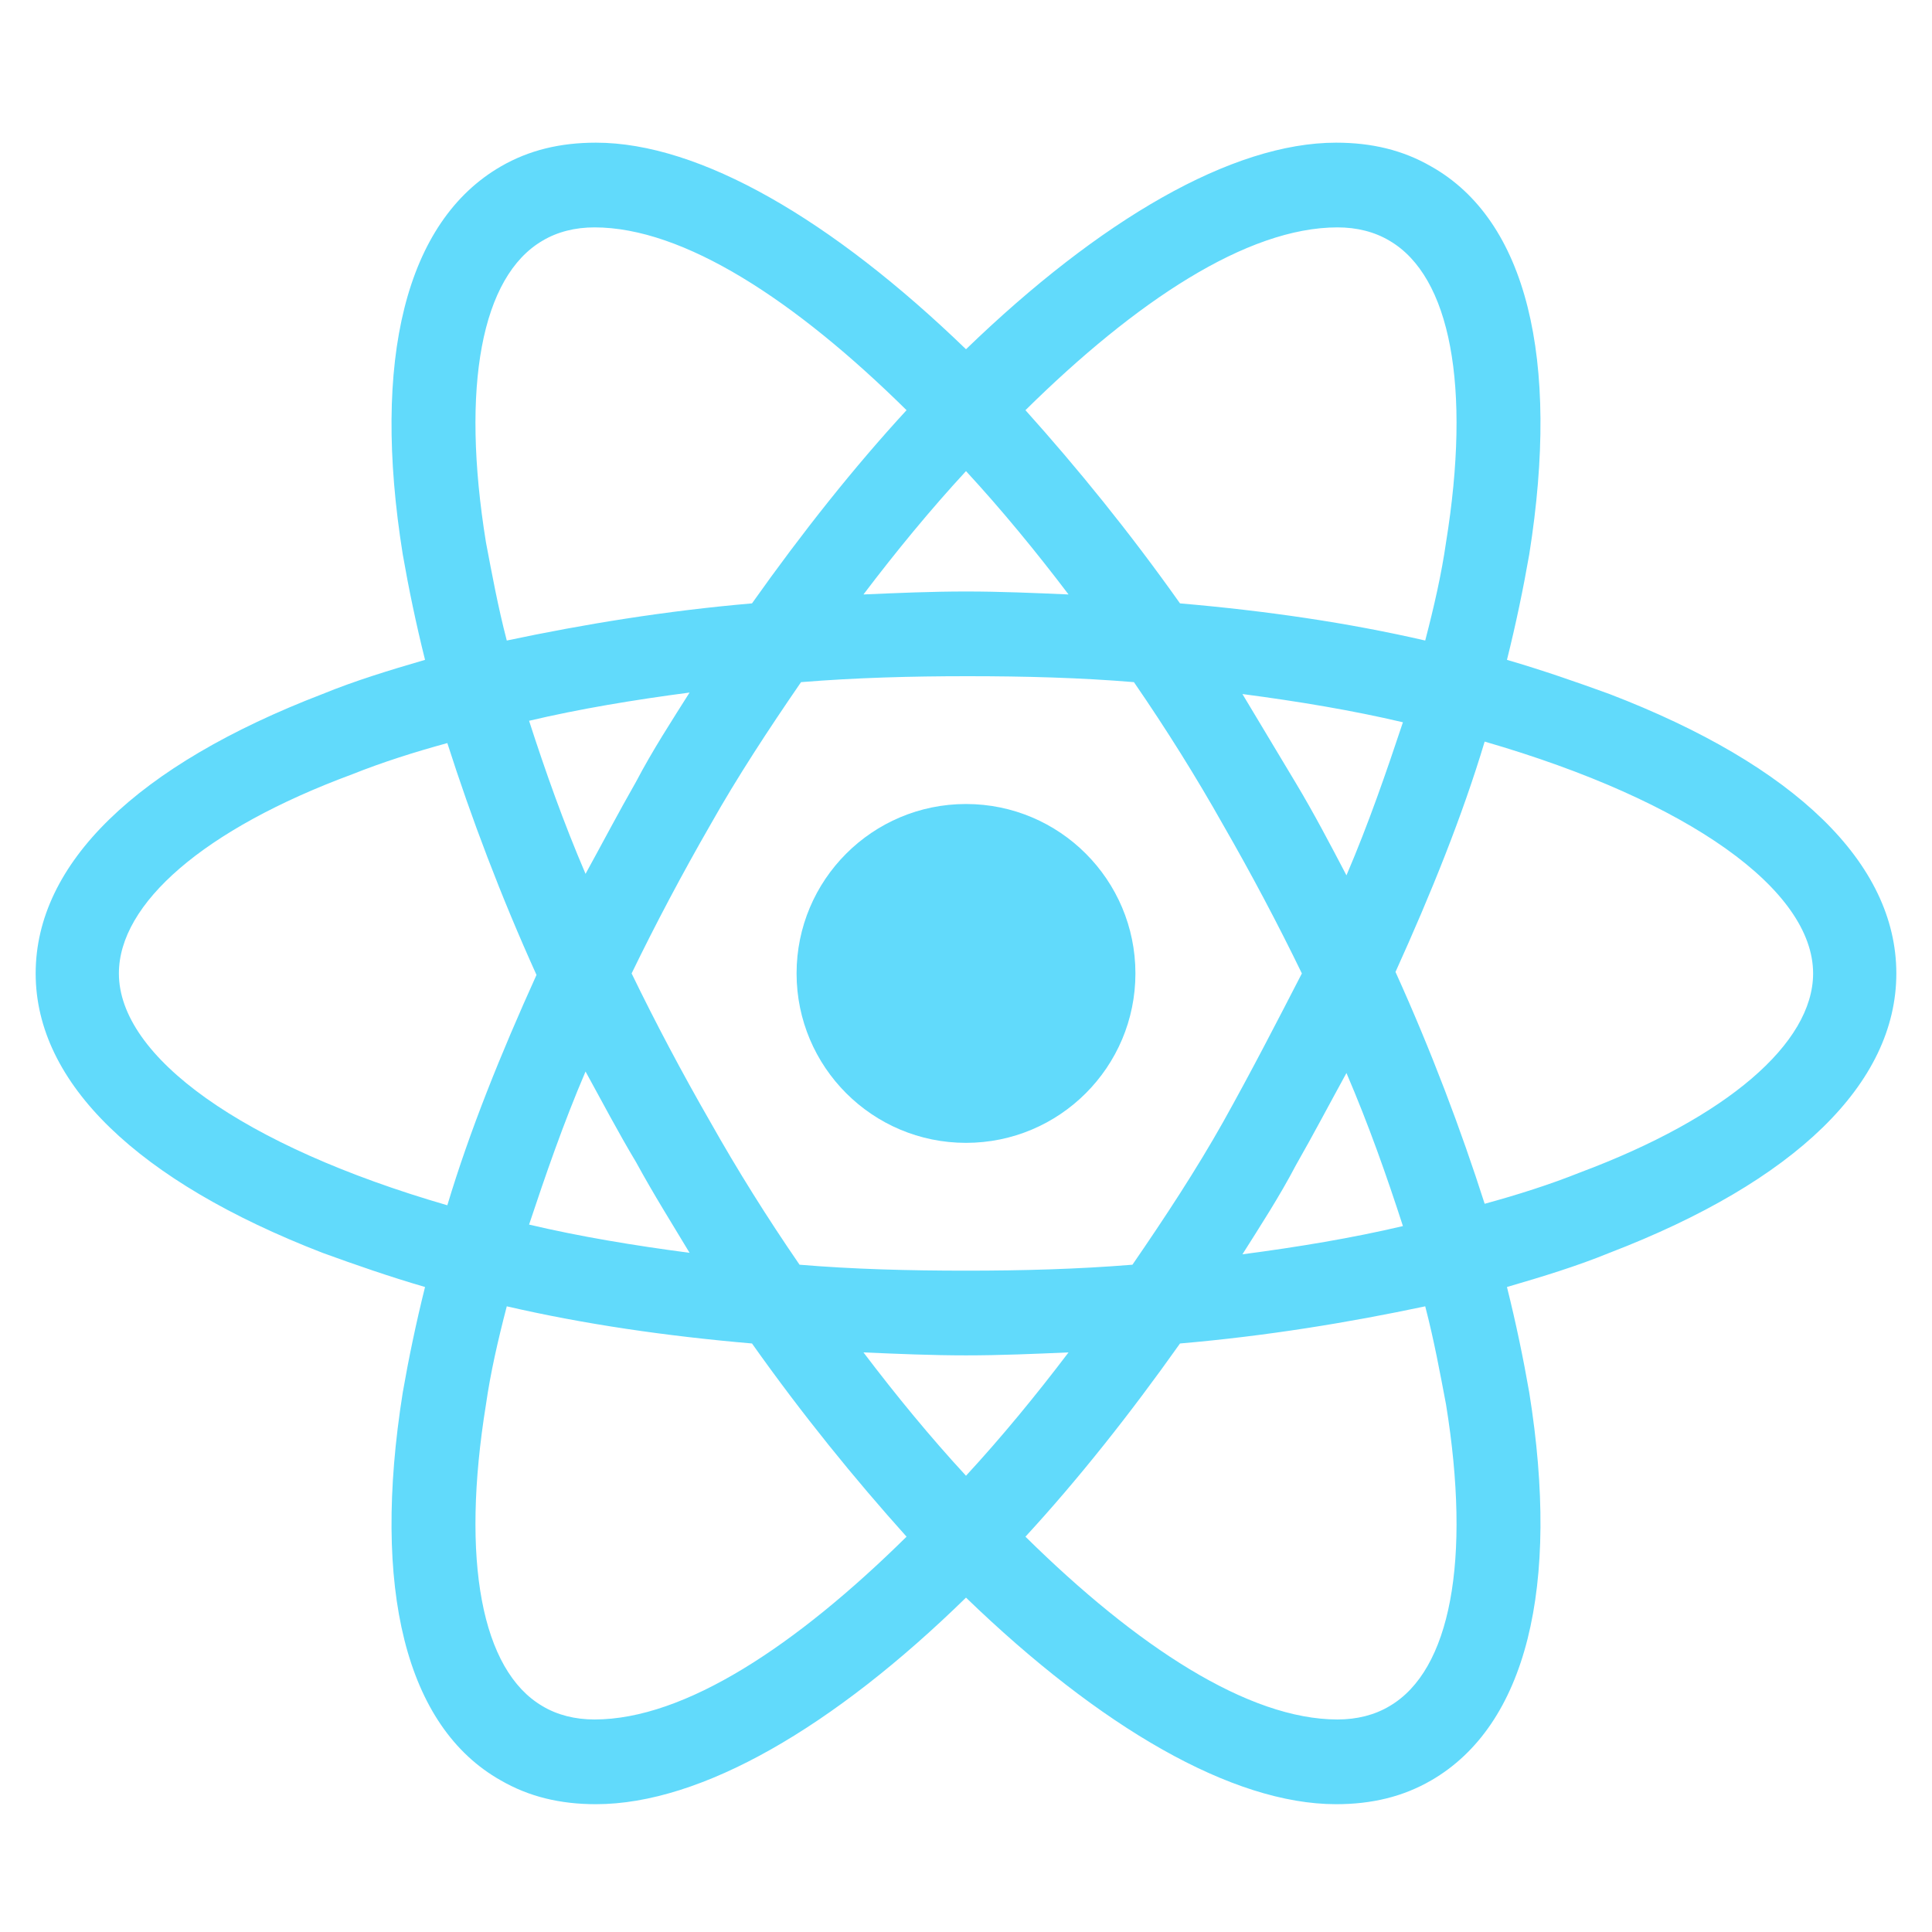 <svg width="65" height="65" viewBox="0 0 65 65" fill="none" xmlns="http://www.w3.org/2000/svg">
<path d="M32.5 38.45C35.648 38.45 38.2 35.898 38.2 32.75C38.2 29.602 35.648 27.05 32.5 27.05C29.352 27.05 26.8 29.602 26.8 32.75C26.8 35.898 29.352 38.45 32.5 38.45Z" fill="#61DAFB"/>
<path d="M54.15 23.35C53.05 22.95 51.9 22.55 50.7 22.2C51 21 51.25 19.8 51.45 18.65C52.5 12.05 51.35 7.4 48.15 5.6C47.2 5.05 46.15 4.8 44.95 4.8C41.45 4.8 37 7.4 32.5 11.75C28 7.4 23.55 4.8 20.05 4.8C18.85 4.8 17.8 5.05 16.85 5.6C13.65 7.45 12.5 12.1 13.55 18.65C13.75 19.8 14 21 14.3 22.2C13.1 22.55 11.95 22.9 10.85 23.35C4.6 25.75 1.2 29.05 1.2 32.75C1.2 36.45 4.65 39.75 10.85 42.15C11.95 42.55 13.1 42.95 14.3 43.3C14 44.5 13.75 45.7 13.55 46.85C12.5 53.45 13.65 58.1 16.85 59.9C17.8 60.45 18.85 60.7 20.05 60.7C23.6 60.7 28.05 58.1 32.5 53.75C37 58.1 41.45 60.7 44.95 60.7C46.15 60.7 47.2 60.45 48.15 59.9C51.35 58.05 52.5 53.4 51.45 46.85C51.25 45.7 51 44.5 50.7 43.3C51.9 42.95 53.05 42.6 54.15 42.15C60.4 39.75 63.8 36.45 63.8 32.75C63.8 29.05 60.4 25.75 54.15 23.35ZM46.75 8.1C48.8 9.3 49.5 13 48.65 18.25C48.5 19.3 48.25 20.4 47.95 21.55C45.35 20.95 42.6 20.55 39.7 20.3C38 17.9 36.25 15.75 34.5 13.8C38.2 10.15 41.95 7.65 45 7.65C45.65 7.65 46.25 7.8 46.75 8.1ZM41.15 37.75C40.25 39.35 39.2 40.95 38.1 42.55C36.25 42.7 34.4 42.75 32.5 42.75C30.55 42.75 28.7 42.7 26.9 42.55C25.8 40.95 24.8 39.35 23.9 37.75C22.95 36.1 22.05 34.4 21.25 32.75C22.05 31.1 22.95 29.4 23.9 27.75C24.8 26.15 25.85 24.55 26.95 22.95C28.8 22.8 30.65 22.75 32.55 22.75C34.5 22.75 36.35 22.8 38.15 22.95C39.25 24.55 40.25 26.15 41.15 27.75C42.1 29.4 43 31.1 43.8 32.75C42.95 34.4 42.1 36.05 41.15 37.75ZM45.3 36.1C46.05 37.85 46.65 39.55 47.2 41.25C45.5 41.65 43.7 41.95 41.8 42.2C42.4 41.25 43.05 40.25 43.6 39.2C44.2 38.15 44.75 37.1 45.3 36.1ZM32.5 49.65C31.3 48.35 30.15 46.95 29.05 45.5C30.2 45.55 31.35 45.6 32.5 45.6C33.65 45.6 34.8 45.55 35.95 45.5C34.85 46.95 33.7 48.35 32.5 49.65ZM23.2 42.15C21.3 41.9 19.5 41.6 17.8 41.2C18.35 39.55 18.95 37.8 19.7 36.05C20.25 37.05 20.8 38.1 21.4 39.1C22 40.2 22.6 41.15 23.2 42.15ZM19.7 29.4C18.95 27.65 18.35 25.95 17.8 24.25C19.5 23.85 21.3 23.55 23.2 23.3C22.6 24.25 21.95 25.25 21.4 26.3C20.8 27.35 20.25 28.4 19.7 29.4ZM32.5 15.85C33.7 17.15 34.85 18.55 35.95 20C34.8 19.95 33.65 19.9 32.5 19.9C31.35 19.9 30.2 19.95 29.05 20C30.15 18.55 31.3 17.15 32.5 15.85ZM43.6 26.35L41.8 23.35C43.7 23.6 45.5 23.9 47.2 24.3C46.65 25.95 46.05 27.7 45.3 29.45C44.75 28.4 44.2 27.35 43.6 26.35ZM16.35 18.25C15.5 13 16.2 9.3 18.25 8.1C18.75 7.8 19.35 7.65 20 7.65C23 7.65 26.75 10.1 30.5 13.8C28.75 15.7 27 17.9 25.3 20.3C22.4 20.55 19.65 21 17.05 21.55C16.75 20.4 16.55 19.3 16.35 18.25ZM4 32.75C4 30.4 6.85 27.9 11.85 26.05C12.85 25.65 13.95 25.3 15.05 25C15.85 27.5 16.85 30.15 18.05 32.8C16.85 35.45 15.8 38.05 15.05 40.55C8.15 38.55 4 35.55 4 32.75ZM18.25 57.4C16.2 56.2 15.5 52.5 16.35 47.25C16.5 46.2 16.75 45.1 17.05 43.95C19.65 44.55 22.4 44.95 25.3 45.2C27 47.6 28.75 49.75 30.5 51.7C26.8 55.35 23.05 57.85 20 57.85C19.35 57.85 18.75 57.7 18.25 57.4ZM48.65 47.25C49.5 52.5 48.8 56.2 46.75 57.4C46.25 57.7 45.65 57.85 45 57.85C42 57.85 38.25 55.4 34.5 51.7C36.25 49.8 38 47.6 39.7 45.2C42.6 44.95 45.35 44.5 47.95 43.95C48.25 45.1 48.45 46.2 48.65 47.25ZM53.15 39.45C52.15 39.85 51.05 40.2 49.95 40.5C49.15 38 48.15 35.35 46.95 32.7C48.15 30.05 49.2 27.45 49.95 24.95C56.85 26.95 61 29.95 61 32.75C61 35.1 58.1 37.6 53.15 39.45Z" fill="#61DAFB"/>
</svg>
